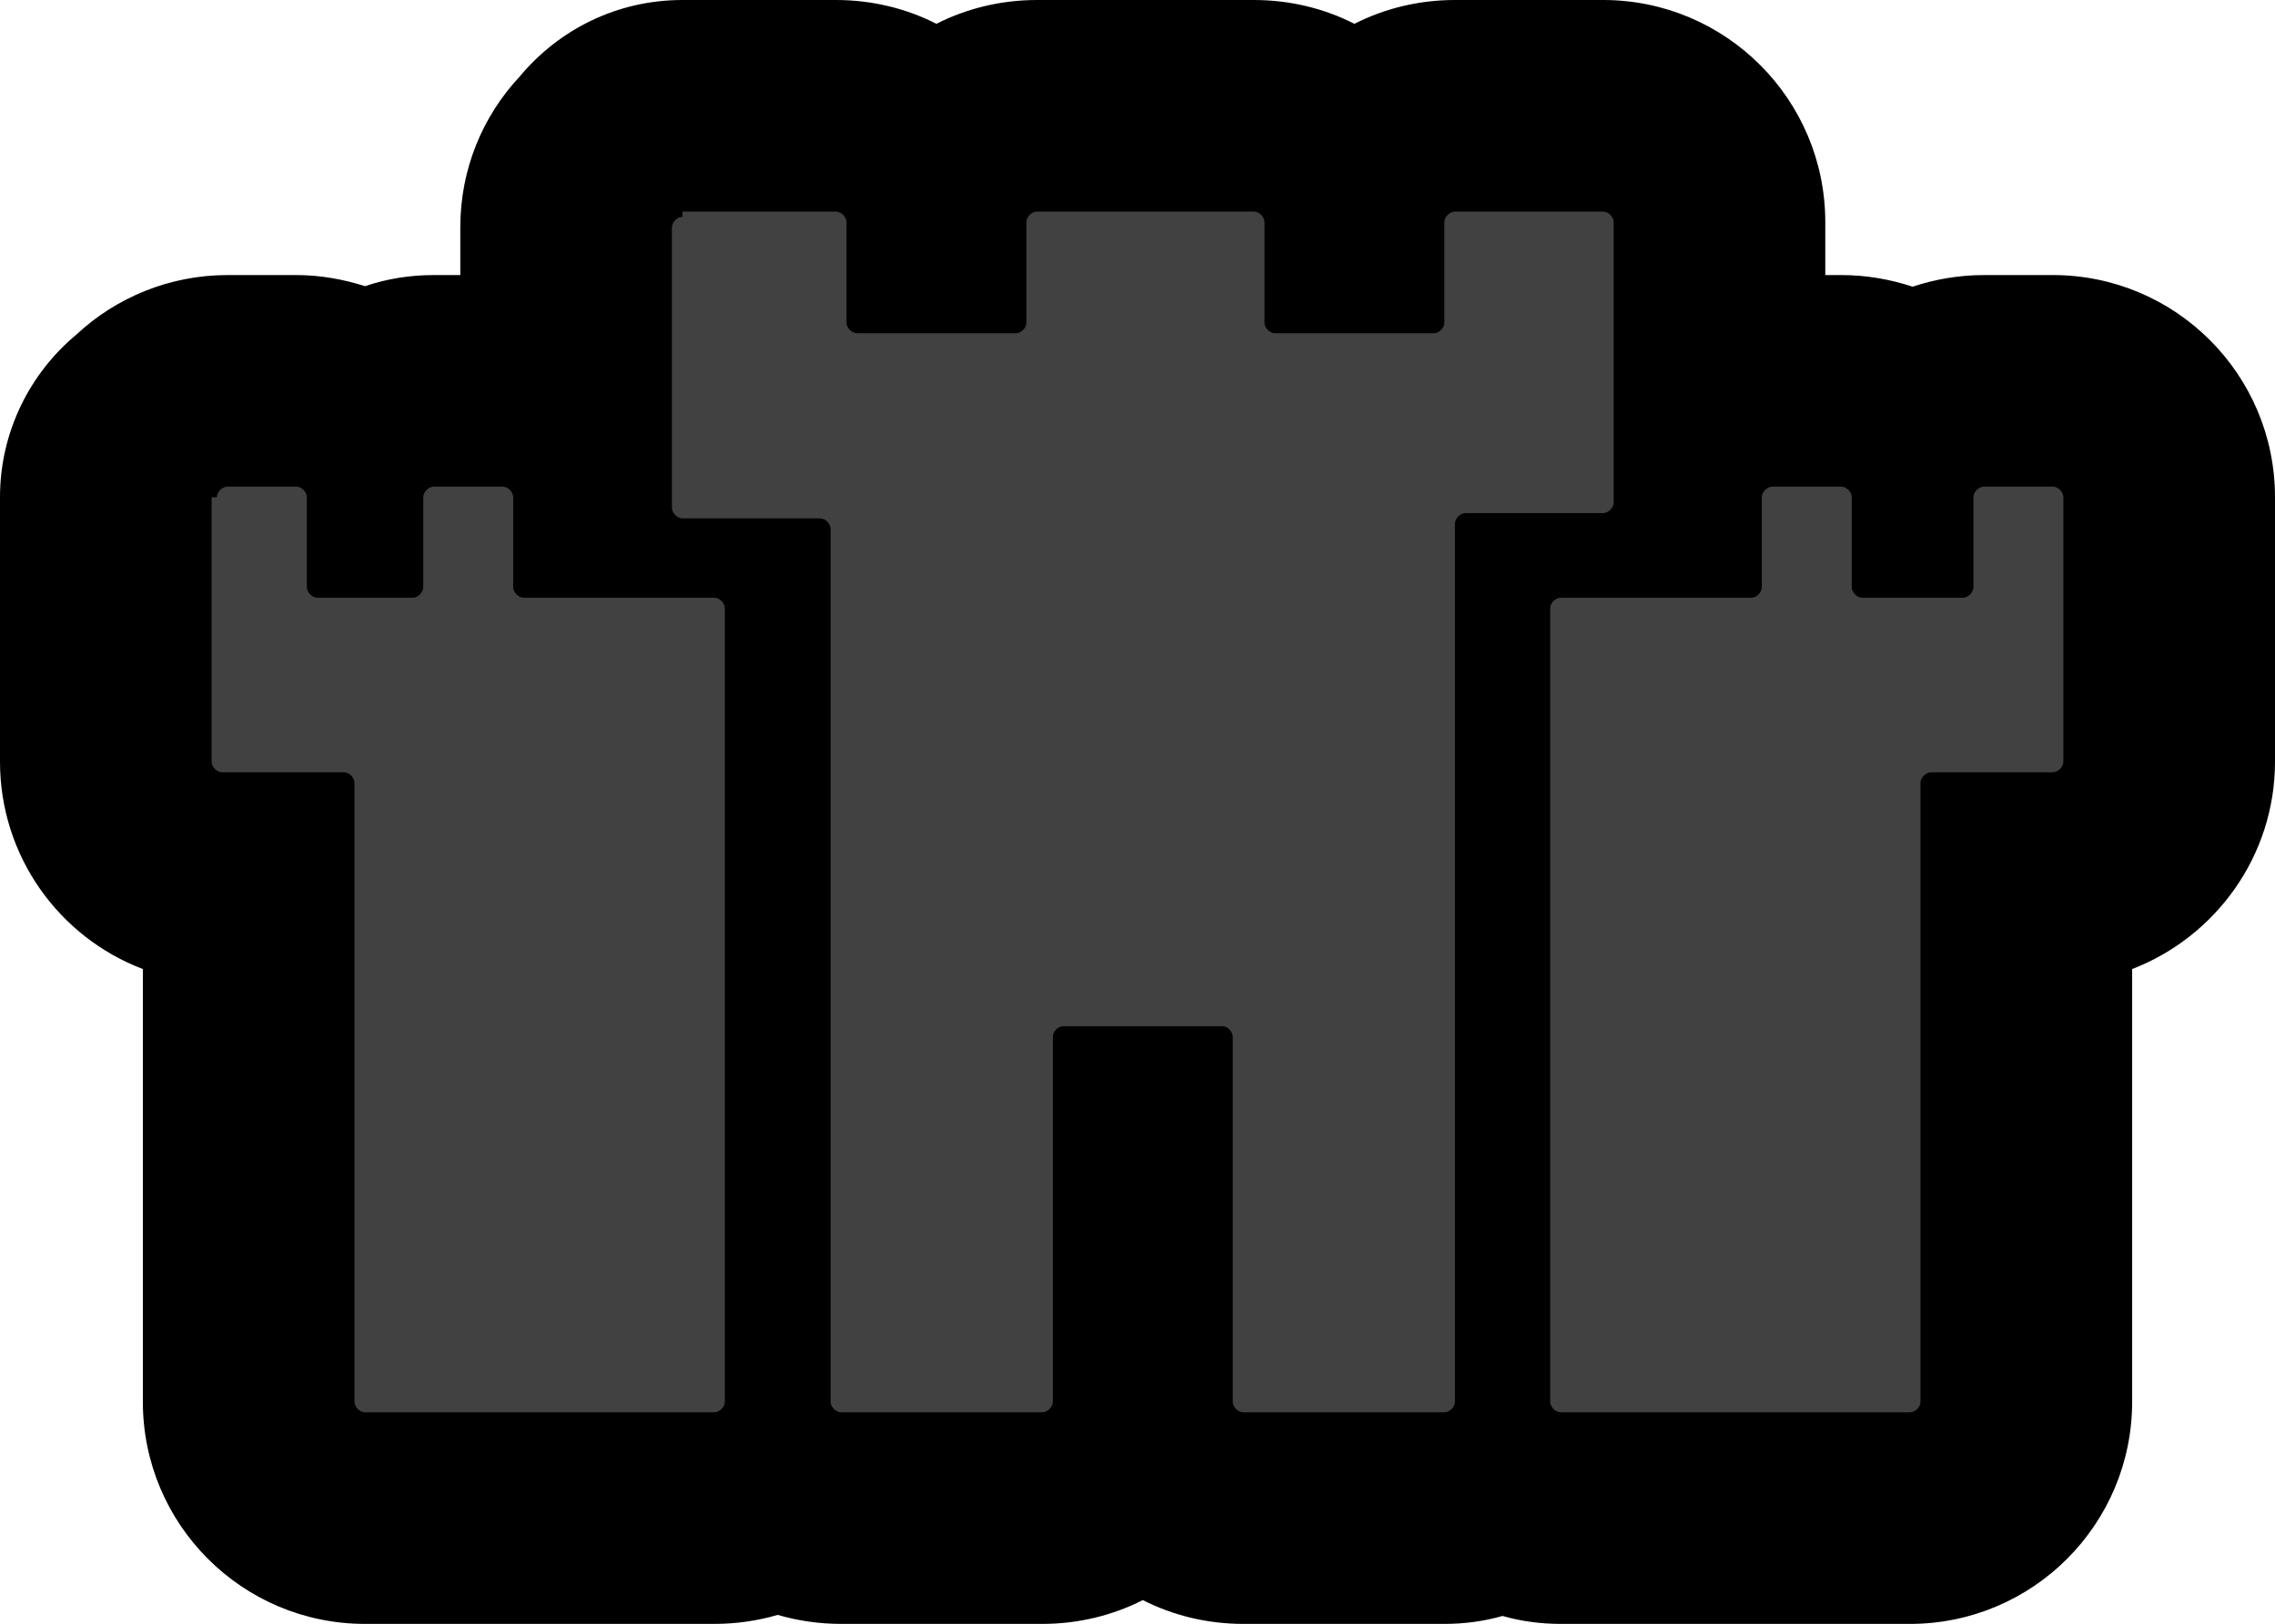 <?xml version="1.0" encoding="UTF-8"?>
<svg id="Layer_1" data-name="Layer 1" xmlns="http://www.w3.org/2000/svg" viewBox="0 0 43 30.7">
  <defs>
    <style>
      .cls-1 {
        fill: #414142;
      }
    </style>
  </defs>
  <path class="cls-1" d="m29.5,28.7c-.4,0-.78-.11-1.1-.3-.32.19-.7.3-1.1.3h-3.8c-.81,0-1.52-.44-1.9-1.09-.38.65-1.09,1.09-1.9,1.09h-3.8c-.44,0-.85-.13-1.2-.36-.35.23-.76.36-1.2.36h-6.6c-1.21,0-2.2-.99-2.2-2.2v-9.9h-.5c-1.21,0-2.2-.99-2.2-2.2v-5c0-.63.3-1.2.76-1.57.4-.39.94-.63,1.54-.63h1.3c.49,0,.94.16,1.3.43.36-.27.81-.43,1.3-.43h1.3c.44,0,.85.13,1.2.36v-3.26c0-.6.24-1.14.63-1.54.37-.46.93-.76,1.57-.76h2.9c.81,0,1.52.44,1.9,1.09.38-.65,1.09-1.09,1.9-1.09h4.1c.81,0,1.52.44,1.9,1.09.38-.65,1.09-1.09,1.9-1.09h2.8c1.21,0,2.2.99,2.2,2.2v3.24c.3-.15.64-.24,1-.24h1.3c.51,0,.98.17,1.35.46.37-.29.84-.46,1.35-.46h1.3c1.21,0,2.2.99,2.2,2.2v5c0,1.21-.99,2.2-2.2,2.2h-.5v9.9c0,1.21-.99,2.2-2.2,2.2h-6.6Z"/>
  <path d="m30.3,4c.1,0,.2.1.2.2v5.3c0,.1-.1.2-.2.2h-2.6c-.1,0-.2.1-.2.2v16.6c0,.1-.1.2-.2.2h-3.8c-.1,0-.2-.1-.2-.2v-6.9c0-.1-.1-.2-.2-.2h-3c-.1,0-.2.1-.2.2v6.9c0,.1-.1.2-.2.2h-3.8c-.1,0-.2-.1-.2-.2V10c0-.1-.1-.2-.2-.2h-2.6c-.1,0-.2-.1-.2-.2v-5.3c0-.1.1-.2.2-.2v-.1h2.9c.1,0,.2.1.2.2v1.9c0,.1.1.2.2.2h3c.1,0,.2-.1.2-.2v-1.9c0-.1.1-.2.2-.2h4.1c.1,0,.2.1.2.2v1.9c0,.1.1.2.2.2h3c.1,0,.2-.1.2-.2v-1.9c0-.1.1-.2.2-.2h2.8m8.5,5.2c.1,0,.2.1.2.2v5c0,.1-.1.2-.2.2h-2.3c-.1,0-.2.1-.2.2v11.7c0,.1-.1.2-.2.2h-6.6c-.1,0-.2-.1-.2-.2v-15c0-.1.1-.2.2-.2h3.6c.1,0,.2-.1.2-.2v-1.7c0-.1.1-.2.2-.2h1.3c.1,0,.2.1.2.2v1.7c0,.1.1.2.2.2h1.9c.1,0,.2-.1.2-.2v-1.7c0-.1.1-.2.2-.2h1.3m-29.3,0c.1,0,.2.1.2.2v1.7c0,.1.1.2.2.2h3.6c.1,0,.2.1.2.2v15c0,.1-.1.2-.2.2h-6.6c-.1,0-.2-.1-.2-.2v-11.7c0-.1-.1-.2-.2-.2h-2.3c-.1,0-.2-.1-.2-.2v-5h.1c0-.1.1-.2.2-.2h1.3c.1,0,.2.1.2.2v1.7c0,.1.1.2.2.2h1.8c.1,0,.2-.1.2-.2v-1.7c0-.1.1-.2.2-.2h1.3M30.3,0h-2.8c-.68,0-1.33.16-1.9.45-.57-.29-1.22-.45-1.9-.45h-4.1c-.68,0-1.33.16-1.9.45-.57-.29-1.22-.45-1.9-.45h-2.9c-1.24,0-2.34.56-3.08,1.45-.7.75-1.12,1.75-1.12,2.85v.9h-.5c-.45,0-.89.07-1.3.21-.41-.13-.85-.21-1.3-.21h-1.3c-1.1,0-2.11.43-2.85,1.12-.88.73-1.45,1.84-1.45,3.08v5c0,1.79,1.12,3.32,2.7,3.92v8.18c0,2.32,1.88,4.2,4.2,4.2h6.6c.42,0,.82-.06,1.2-.17.38.11.78.17,1.2.17h3.8c.68,0,1.33-.16,1.9-.45.57.29,1.22.45,1.9.45h3.8c.38,0,.75-.05,1.1-.15.35.1.72.15,1.1.15h6.6c2.32,0,4.2-1.88,4.2-4.2v-8.18c1.58-.61,2.7-2.14,2.7-3.92v-5c0-2.32-1.88-4.2-4.2-4.2h-1.3c-.47,0-.93.08-1.35.22-.42-.14-.88-.22-1.35-.22h-.3v-1c0-2.32-1.88-4.2-4.2-4.2h0Z"/>
</svg>